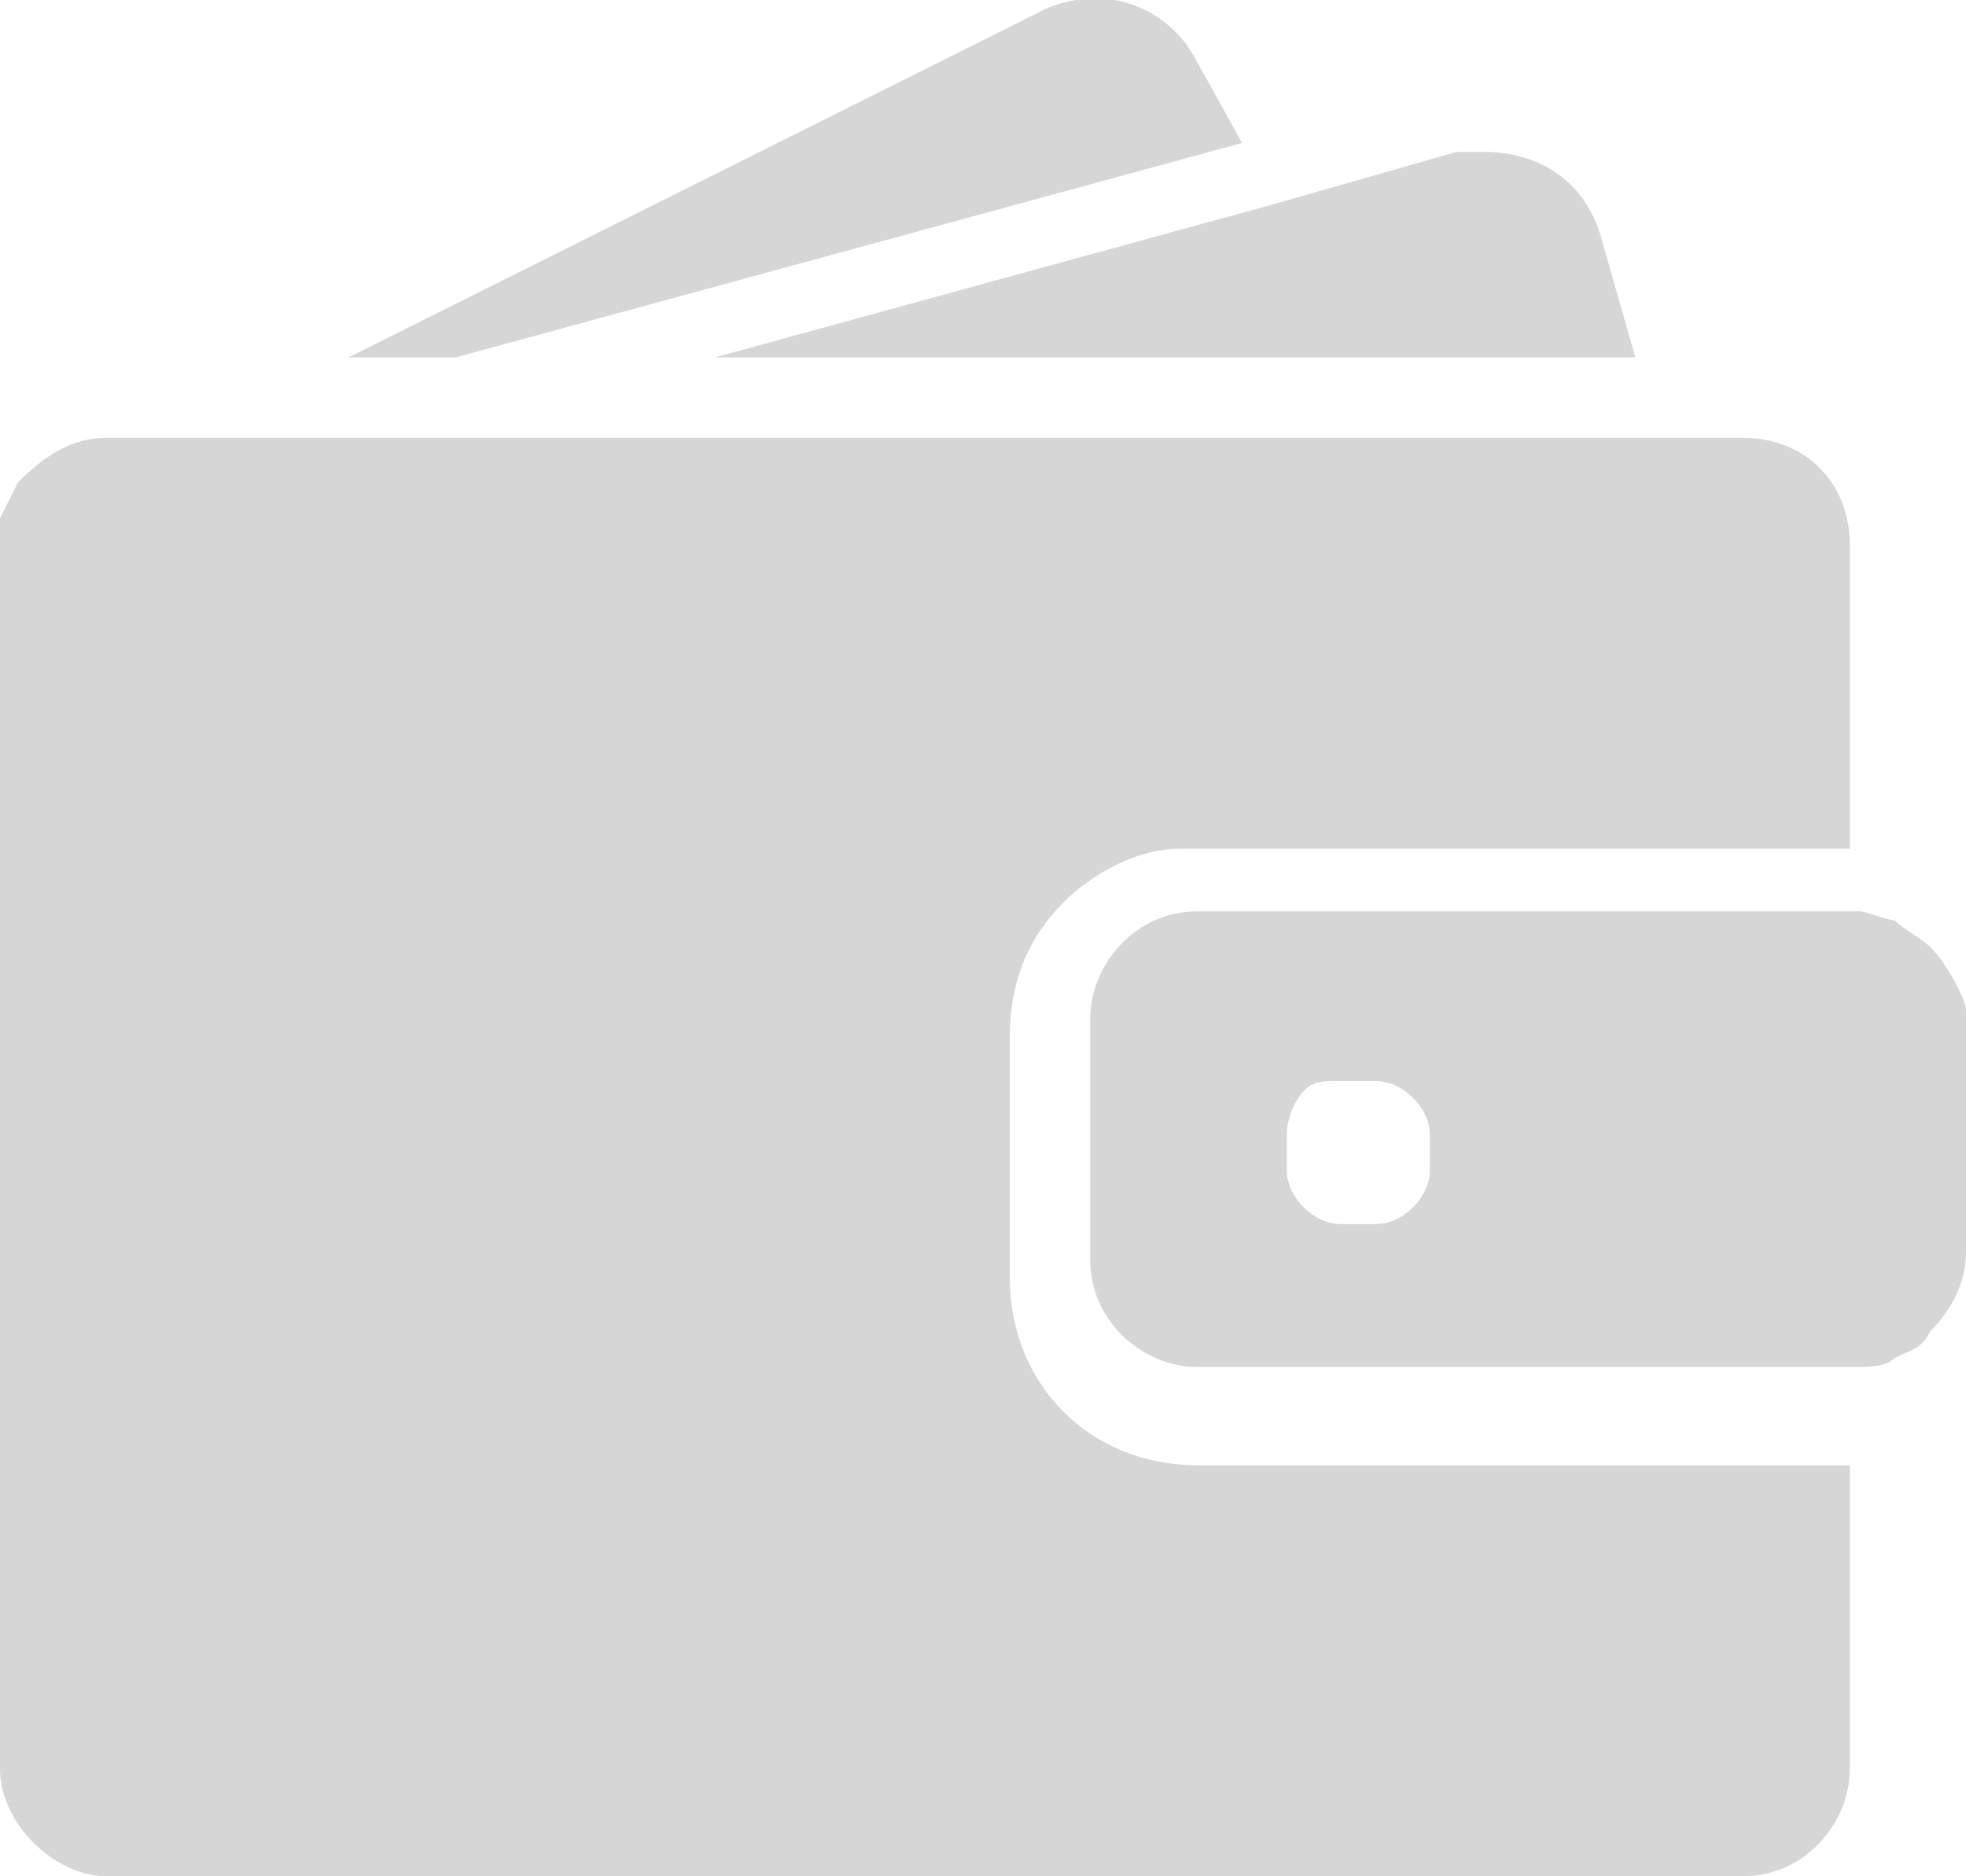 <?xml version="1.0" encoding="utf-8"?>
<!-- Generator: Adobe Illustrator 22.1.0, SVG Export Plug-In . SVG Version: 6.00 Build 0)  -->
<svg version="1.1" id="Layer_1" xmlns="http://www.w3.org/2000/svg" xmlns:xlink="http://www.w3.org/1999/xlink" x="0px" y="0px"
	 width="22px" height="21px" viewBox="0 0 22 21" style="enable-background:new 0 0 22 21;" xml:space="preserve">
<style type="text/css">
	.st0{fill:#D6D6D6;}
</style>
<g>
	<g>
		<path class="st0" d="M5.1,4l8.8-2.4l-0.5-0.9c-0.3-0.6-1-0.9-1.7-0.6L3.9,4H5.1z M5.1,4"/>
		<path class="st0" d="M16.6,1.7c-0.1,0-0.2,0-0.3,0l-2.1,0.6L8,4h10.3l-0.4-1.4C17.7,2,17.2,1.7,16.6,1.7L16.6,1.7z M16.6,1.7"/>
		<path class="st0" d="M19.5,4.9H1.2c-0.4,0-0.7,0.2-1,0.5C0.2,5.4,0.1,5.6,0,5.8C0,5.9,0,6,0,6.1v13.7C0,20.4,0.6,21,1.2,21h18.3
			c0.7,0,1.2-0.6,1.2-1.2v-3.4h-7.3c-1.2,0-2.1-0.9-2.1-2.1v-2.7c0-0.6,0.2-1.1,0.6-1.5c0.3-0.3,0.8-0.6,1.3-0.6c0.1,0,0.2,0,0.2,0
			h7.3V6.1C20.7,5.4,20.2,4.9,19.5,4.9L19.5,4.9z M19.5,4.9"/>
	</g>
	<path class="st0" d="M21.6,10.6c-0.1-0.1-0.3-0.2-0.4-0.3c-0.1,0-0.3-0.1-0.4-0.1h-7.4c-0.7,0-1.2,0.6-1.2,1.2v2.7
		c0,0.7,0.6,1.2,1.2,1.2h7.4c0.1,0,0.3,0,0.4-0.1c0.2-0.1,0.3-0.1,0.4-0.3c0.2-0.2,0.4-0.5,0.4-0.9v-2.7
		C22,11.2,21.8,10.8,21.6,10.6L21.6,10.6z M16,13.1c0,0.3-0.3,0.6-0.6,0.6H15c-0.3,0-0.6-0.3-0.6-0.6v-0.4c0-0.2,0.1-0.4,0.2-0.5
		c0.1-0.1,0.2-0.1,0.4-0.1h0.4c0.3,0,0.6,0.3,0.6,0.6V13.1z M16,13.1"/>
</g>
</svg>
